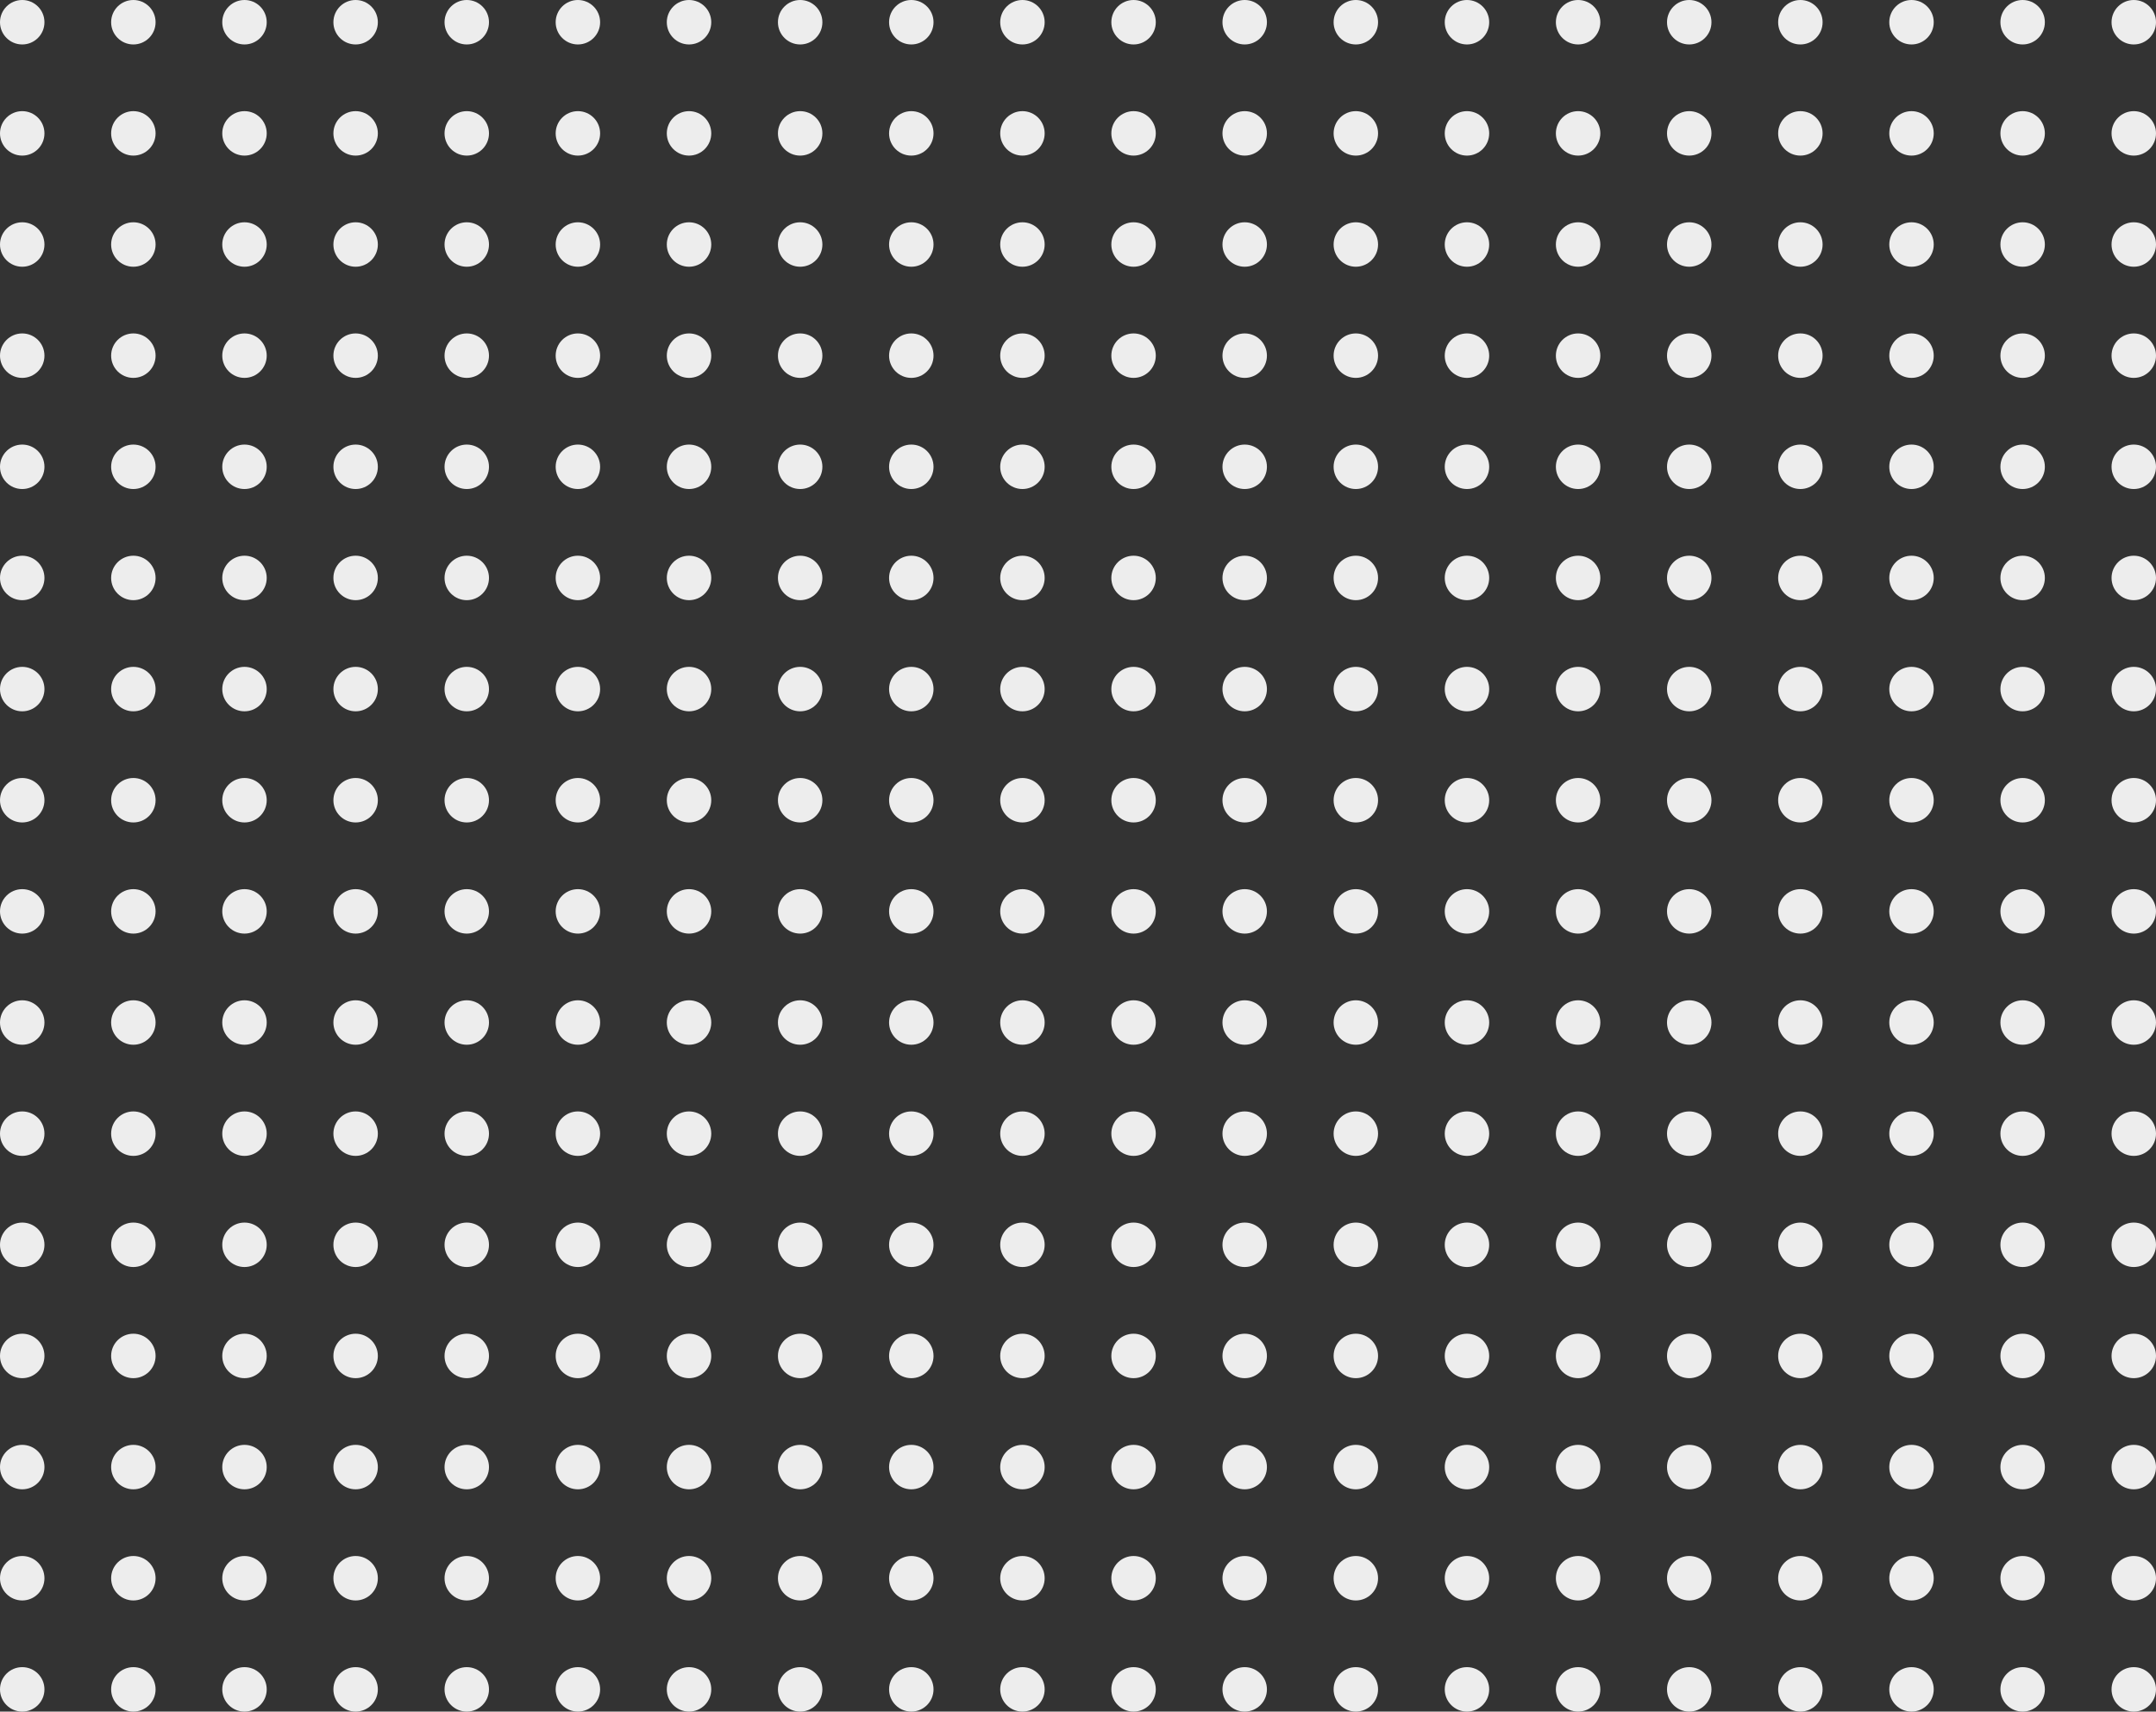 <svg xmlns="http://www.w3.org/2000/svg" width="194" height="154" viewBox="0 0 194 154">
    <rect x="0" y="0" width="194" height="154" fill="#333333" stroke="none"/>
    <g fill="#EDEDED" fill-rule="evenodd" transform="rotate(-90 77 77)">
        <circle cx="2" cy="2" r="2"/>
        <circle cx="2" cy="12" r="2"/>
        <circle cx="2" cy="22" r="2"/>
        <circle cx="2" cy="32" r="2"/>
        <circle cx="2" cy="42" r="2"/>
        <circle cx="2" cy="52" r="2"/>
        <circle cx="2" cy="62" r="2"/>
        <circle cx="2" cy="72" r="2"/>
        <circle cx="2" cy="82" r="2"/>
        <circle cx="2" cy="92" r="2"/>
        <circle cx="82" cy="2" r="2"/>
        <circle cx="82" cy="12" r="2"/>
        <circle cx="82" cy="22" r="2"/>
        <circle cx="82" cy="32" r="2"/>
        <circle cx="82" cy="42" r="2"/>
        <circle cx="82" cy="52" r="2"/>
        <circle cx="82" cy="62" r="2"/>
        <circle cx="82" cy="72" r="2"/>
        <circle cx="82" cy="82" r="2"/>
        <circle cx="82" cy="92" r="2"/>
        <circle cx="42" cy="2" r="2"/>
        <circle cx="42" cy="12" r="2"/>
        <circle cx="42" cy="22" r="2"/>
        <circle cx="42" cy="32" r="2"/>
        <circle cx="42" cy="42" r="2"/>
        <circle cx="42" cy="52" r="2"/>
        <circle cx="42" cy="62" r="2"/>
        <circle cx="42" cy="72" r="2"/>
        <circle cx="42" cy="82" r="2"/>
        <circle cx="42" cy="92" r="2"/>
        <circle cx="122" cy="2" r="2"/>
        <circle cx="122" cy="12" r="2"/>
        <circle cx="122" cy="22" r="2"/>
        <circle cx="122" cy="32" r="2"/>
        <circle cx="122" cy="42" r="2"/>
        <circle cx="122" cy="52" r="2"/>
        <circle cx="122" cy="62" r="2"/>
        <circle cx="122" cy="72" r="2"/>
        <circle cx="122" cy="82" r="2"/>
        <circle cx="122" cy="92" r="2"/>
        <circle cx="22" cy="2" r="2"/>
        <circle cx="22" cy="12" r="2"/>
        <circle cx="22" cy="22" r="2"/>
        <circle cx="22" cy="32" r="2"/>
        <circle cx="22" cy="42" r="2"/>
        <circle cx="22" cy="52" r="2"/>
        <circle cx="22" cy="62" r="2"/>
        <circle cx="22" cy="72" r="2"/>
        <circle cx="22" cy="82" r="2"/>
        <circle cx="22" cy="92" r="2"/>
        <circle cx="102" cy="2" r="2"/>
        <circle cx="102" cy="12" r="2"/>
        <circle cx="102" cy="22" r="2"/>
        <circle cx="102" cy="32" r="2"/>
        <circle cx="102" cy="42" r="2"/>
        <circle cx="102" cy="52" r="2"/>
        <circle cx="102" cy="62" r="2"/>
        <circle cx="102" cy="72" r="2"/>
        <circle cx="102" cy="82" r="2"/>
        <circle cx="102" cy="92" r="2"/>
        <circle cx="62" cy="2" r="2"/>
        <circle cx="62" cy="12" r="2"/>
        <circle cx="62" cy="22" r="2"/>
        <circle cx="62" cy="32" r="2"/>
        <circle cx="62" cy="42" r="2"/>
        <circle cx="62" cy="52" r="2"/>
        <circle cx="62" cy="62" r="2"/>
        <circle cx="62" cy="72" r="2"/>
        <circle cx="62" cy="82" r="2"/>
        <circle cx="62" cy="92" r="2"/>
        <circle cx="142" cy="2" r="2"/>
        <circle cx="142" cy="12" r="2"/>
        <circle cx="142" cy="22" r="2"/>
        <circle cx="142" cy="32" r="2"/>
        <circle cx="142" cy="42" r="2"/>
        <circle cx="142" cy="52" r="2"/>
        <circle cx="142" cy="62" r="2"/>
        <circle cx="142" cy="72" r="2"/>
        <circle cx="142" cy="82" r="2"/>
        <circle cx="142" cy="92" r="2"/>
        <circle cx="12" cy="2" r="2"/>
        <circle cx="12" cy="12" r="2"/>
        <circle cx="12" cy="22" r="2"/>
        <circle cx="12" cy="32" r="2"/>
        <circle cx="12" cy="42" r="2"/>
        <circle cx="12" cy="52" r="2"/>
        <circle cx="12" cy="62" r="2"/>
        <circle cx="12" cy="72" r="2"/>
        <circle cx="12" cy="82" r="2"/>
        <circle cx="12" cy="92" r="2"/>
        <circle cx="92" cy="2" r="2"/>
        <circle cx="92" cy="12" r="2"/>
        <circle cx="92" cy="22" r="2"/>
        <circle cx="92" cy="32" r="2"/>
        <circle cx="92" cy="42" r="2"/>
        <circle cx="92" cy="52" r="2"/>
        <circle cx="92" cy="62" r="2"/>
        <circle cx="92" cy="72" r="2"/>
        <circle cx="92" cy="82" r="2"/>
        <circle cx="92" cy="92" r="2"/>
        <circle cx="52" cy="2" r="2"/>
        <circle cx="52" cy="12" r="2"/>
        <circle cx="52" cy="22" r="2"/>
        <circle cx="52" cy="32" r="2"/>
        <circle cx="52" cy="42" r="2"/>
        <circle cx="52" cy="52" r="2"/>
        <circle cx="52" cy="62" r="2"/>
        <circle cx="52" cy="72" r="2"/>
        <circle cx="52" cy="82" r="2"/>
        <circle cx="52" cy="92" r="2"/>
        <circle cx="132" cy="2" r="2"/>
        <circle cx="132" cy="12" r="2"/>
        <circle cx="132" cy="22" r="2"/>
        <circle cx="132" cy="32" r="2"/>
        <circle cx="132" cy="42" r="2"/>
        <circle cx="132" cy="52" r="2"/>
        <circle cx="132" cy="62" r="2"/>
        <circle cx="132" cy="72" r="2"/>
        <circle cx="132" cy="82" r="2"/>
        <circle cx="132" cy="92" r="2"/>
        <circle cx="32" cy="2" r="2"/>
        <circle cx="32" cy="12" r="2"/>
        <circle cx="32" cy="22" r="2"/>
        <circle cx="32" cy="32" r="2"/>
        <circle cx="32" cy="42" r="2"/>
        <circle cx="32" cy="52" r="2"/>
        <circle cx="32" cy="62" r="2"/>
        <circle cx="32" cy="72" r="2"/>
        <circle cx="32" cy="82" r="2"/>
        <circle cx="32" cy="92" r="2"/>
        <circle cx="112" cy="2" r="2"/>
        <circle cx="112" cy="12" r="2"/>
        <circle cx="112" cy="22" r="2"/>
        <circle cx="112" cy="32" r="2"/>
        <circle cx="112" cy="42" r="2"/>
        <circle cx="112" cy="52" r="2"/>
        <circle cx="112" cy="62" r="2"/>
        <circle cx="112" cy="72" r="2"/>
        <circle cx="112" cy="82" r="2"/>
        <circle cx="112" cy="92" r="2"/>
        <circle cx="72" cy="2" r="2"/>
        <circle cx="72" cy="12" r="2"/>
        <circle cx="72" cy="22" r="2"/>
        <circle cx="72" cy="32" r="2"/>
        <circle cx="72" cy="42" r="2"/>
        <circle cx="72" cy="52" r="2"/>
        <circle cx="72" cy="62" r="2"/>
        <circle cx="72" cy="72" r="2"/>
        <circle cx="72" cy="82" r="2"/>
        <circle cx="72" cy="92" r="2"/>
        <circle cx="152" cy="2" r="2"/>
        <circle cx="152" cy="12" r="2"/>
        <circle cx="152" cy="22" r="2"/>
        <circle cx="152" cy="32" r="2"/>
        <circle cx="152" cy="42" r="2"/>
        <circle cx="152" cy="52" r="2"/>
        <circle cx="152" cy="62" r="2"/>
        <circle cx="152" cy="72" r="2"/>
        <circle cx="152" cy="82" r="2"/>
        <circle cx="152" cy="92" r="2"/>
        <g transform="translate(0 100)">
            <circle cx="2" cy="2" r="2"/>
            <circle cx="2" cy="12" r="2"/>
            <circle cx="2" cy="22" r="2"/>
            <circle cx="2" cy="32" r="2"/>
            <circle cx="2" cy="42" r="2"/>
            <circle cx="2" cy="52" r="2"/>
            <circle cx="2" cy="62" r="2"/>
            <circle cx="2" cy="72" r="2"/>
            <circle cx="2" cy="82" r="2"/>
            <circle cx="2" cy="92" r="2"/>
            <circle cx="82" cy="2" r="2"/>
            <circle cx="82" cy="12" r="2"/>
            <circle cx="82" cy="22" r="2"/>
            <circle cx="82" cy="32" r="2"/>
            <circle cx="82" cy="42" r="2"/>
            <circle cx="82" cy="52" r="2"/>
            <circle cx="82" cy="62" r="2"/>
            <circle cx="82" cy="72" r="2"/>
            <circle cx="82" cy="82" r="2"/>
            <circle cx="82" cy="92" r="2"/>
            <circle cx="42" cy="2" r="2"/>
            <circle cx="42" cy="12" r="2"/>
            <circle cx="42" cy="22" r="2"/>
            <circle cx="42" cy="32" r="2"/>
            <circle cx="42" cy="42" r="2"/>
            <circle cx="42" cy="52" r="2"/>
            <circle cx="42" cy="62" r="2"/>
            <circle cx="42" cy="72" r="2"/>
            <circle cx="42" cy="82" r="2"/>
            <circle cx="42" cy="92" r="2"/>
            <circle cx="122" cy="2" r="2"/>
            <circle cx="122" cy="12" r="2"/>
            <circle cx="122" cy="22" r="2"/>
            <circle cx="122" cy="32" r="2"/>
            <circle cx="122" cy="42" r="2"/>
            <circle cx="122" cy="52" r="2"/>
            <circle cx="122" cy="62" r="2"/>
            <circle cx="122" cy="72" r="2"/>
            <circle cx="122" cy="82" r="2"/>
            <circle cx="122" cy="92" r="2"/>
            <circle cx="22" cy="2" r="2"/>
            <circle cx="22" cy="12" r="2"/>
            <circle cx="22" cy="22" r="2"/>
            <circle cx="22" cy="32" r="2"/>
            <circle cx="22" cy="42" r="2"/>
            <circle cx="22" cy="52" r="2"/>
            <circle cx="22" cy="62" r="2"/>
            <circle cx="22" cy="72" r="2"/>
            <circle cx="22" cy="82" r="2"/>
            <circle cx="22" cy="92" r="2"/>
            <circle cx="102" cy="2" r="2"/>
            <circle cx="102" cy="12" r="2"/>
            <circle cx="102" cy="22" r="2"/>
            <circle cx="102" cy="32" r="2"/>
            <circle cx="102" cy="42" r="2"/>
            <circle cx="102" cy="52" r="2"/>
            <circle cx="102" cy="62" r="2"/>
            <circle cx="102" cy="72" r="2"/>
            <circle cx="102" cy="82" r="2"/>
            <circle cx="102" cy="92" r="2"/>
            <circle cx="62" cy="2" r="2"/>
            <circle cx="62" cy="12" r="2"/>
            <circle cx="62" cy="22" r="2"/>
            <circle cx="62" cy="32" r="2"/>
            <circle cx="62" cy="42" r="2"/>
            <circle cx="62" cy="52" r="2"/>
            <circle cx="62" cy="62" r="2"/>
            <circle cx="62" cy="72" r="2"/>
            <circle cx="62" cy="82" r="2"/>
            <circle cx="62" cy="92" r="2"/>
            <circle cx="142" cy="2" r="2"/>
            <circle cx="142" cy="12" r="2"/>
            <circle cx="142" cy="22" r="2"/>
            <circle cx="142" cy="32" r="2"/>
            <circle cx="142" cy="42" r="2"/>
            <circle cx="142" cy="52" r="2"/>
            <circle cx="142" cy="62" r="2"/>
            <circle cx="142" cy="72" r="2"/>
            <circle cx="142" cy="82" r="2"/>
            <circle cx="142" cy="92" r="2"/>
            <circle cx="12" cy="2" r="2"/>
            <circle cx="12" cy="12" r="2"/>
            <circle cx="12" cy="22" r="2"/>
            <circle cx="12" cy="32" r="2"/>
            <circle cx="12" cy="42" r="2"/>
            <circle cx="12" cy="52" r="2"/>
            <circle cx="12" cy="62" r="2"/>
            <circle cx="12" cy="72" r="2"/>
            <circle cx="12" cy="82" r="2"/>
            <circle cx="12" cy="92" r="2"/>
            <circle cx="92" cy="2" r="2"/>
            <circle cx="92" cy="12" r="2"/>
            <circle cx="92" cy="22" r="2"/>
            <circle cx="92" cy="32" r="2"/>
            <circle cx="92" cy="42" r="2"/>
            <circle cx="92" cy="52" r="2"/>
            <circle cx="92" cy="62" r="2"/>
            <circle cx="92" cy="72" r="2"/>
            <circle cx="92" cy="82" r="2"/>
            <circle cx="92" cy="92" r="2"/>
            <circle cx="52" cy="2" r="2"/>
            <circle cx="52" cy="12" r="2"/>
            <circle cx="52" cy="22" r="2"/>
            <circle cx="52" cy="32" r="2"/>
            <circle cx="52" cy="42" r="2"/>
            <circle cx="52" cy="52" r="2"/>
            <circle cx="52" cy="62" r="2"/>
            <circle cx="52" cy="72" r="2"/>
            <circle cx="52" cy="82" r="2"/>
            <circle cx="52" cy="92" r="2"/>
            <circle cx="132" cy="2" r="2"/>
            <circle cx="132" cy="12" r="2"/>
            <circle cx="132" cy="22" r="2"/>
            <circle cx="132" cy="32" r="2"/>
            <circle cx="132" cy="42" r="2"/>
            <circle cx="132" cy="52" r="2"/>
            <circle cx="132" cy="62" r="2"/>
            <circle cx="132" cy="72" r="2"/>
            <circle cx="132" cy="82" r="2"/>
            <circle cx="132" cy="92" r="2"/>
            <circle cx="32" cy="2" r="2"/>
            <circle cx="32" cy="12" r="2"/>
            <circle cx="32" cy="22" r="2"/>
            <circle cx="32" cy="32" r="2"/>
            <circle cx="32" cy="42" r="2"/>
            <circle cx="32" cy="52" r="2"/>
            <circle cx="32" cy="62" r="2"/>
            <circle cx="32" cy="72" r="2"/>
            <circle cx="32" cy="82" r="2"/>
            <circle cx="32" cy="92" r="2"/>
            <circle cx="112" cy="2" r="2"/>
            <circle cx="112" cy="12" r="2"/>
            <circle cx="112" cy="22" r="2"/>
            <circle cx="112" cy="32" r="2"/>
            <circle cx="112" cy="42" r="2"/>
            <circle cx="112" cy="52" r="2"/>
            <circle cx="112" cy="62" r="2"/>
            <circle cx="112" cy="72" r="2"/>
            <circle cx="112" cy="82" r="2"/>
            <circle cx="112" cy="92" r="2"/>
            <circle cx="72" cy="2" r="2"/>
            <circle cx="72" cy="12" r="2"/>
            <circle cx="72" cy="22" r="2"/>
            <circle cx="72" cy="32" r="2"/>
            <circle cx="72" cy="42" r="2"/>
            <circle cx="72" cy="52" r="2"/>
            <circle cx="72" cy="62" r="2"/>
            <circle cx="72" cy="72" r="2"/>
            <circle cx="72" cy="82" r="2"/>
            <circle cx="72" cy="92" r="2"/>
            <circle cx="152" cy="2" r="2"/>
            <circle cx="152" cy="12" r="2"/>
            <circle cx="152" cy="22" r="2"/>
            <circle cx="152" cy="32" r="2"/>
            <circle cx="152" cy="42" r="2"/>
            <circle cx="152" cy="52" r="2"/>
            <circle cx="152" cy="62" r="2"/>
            <circle cx="152" cy="72" r="2"/>
            <circle cx="152" cy="82" r="2"/>
            <circle cx="152" cy="92" r="2"/>
        </g>
    </g>
</svg>
